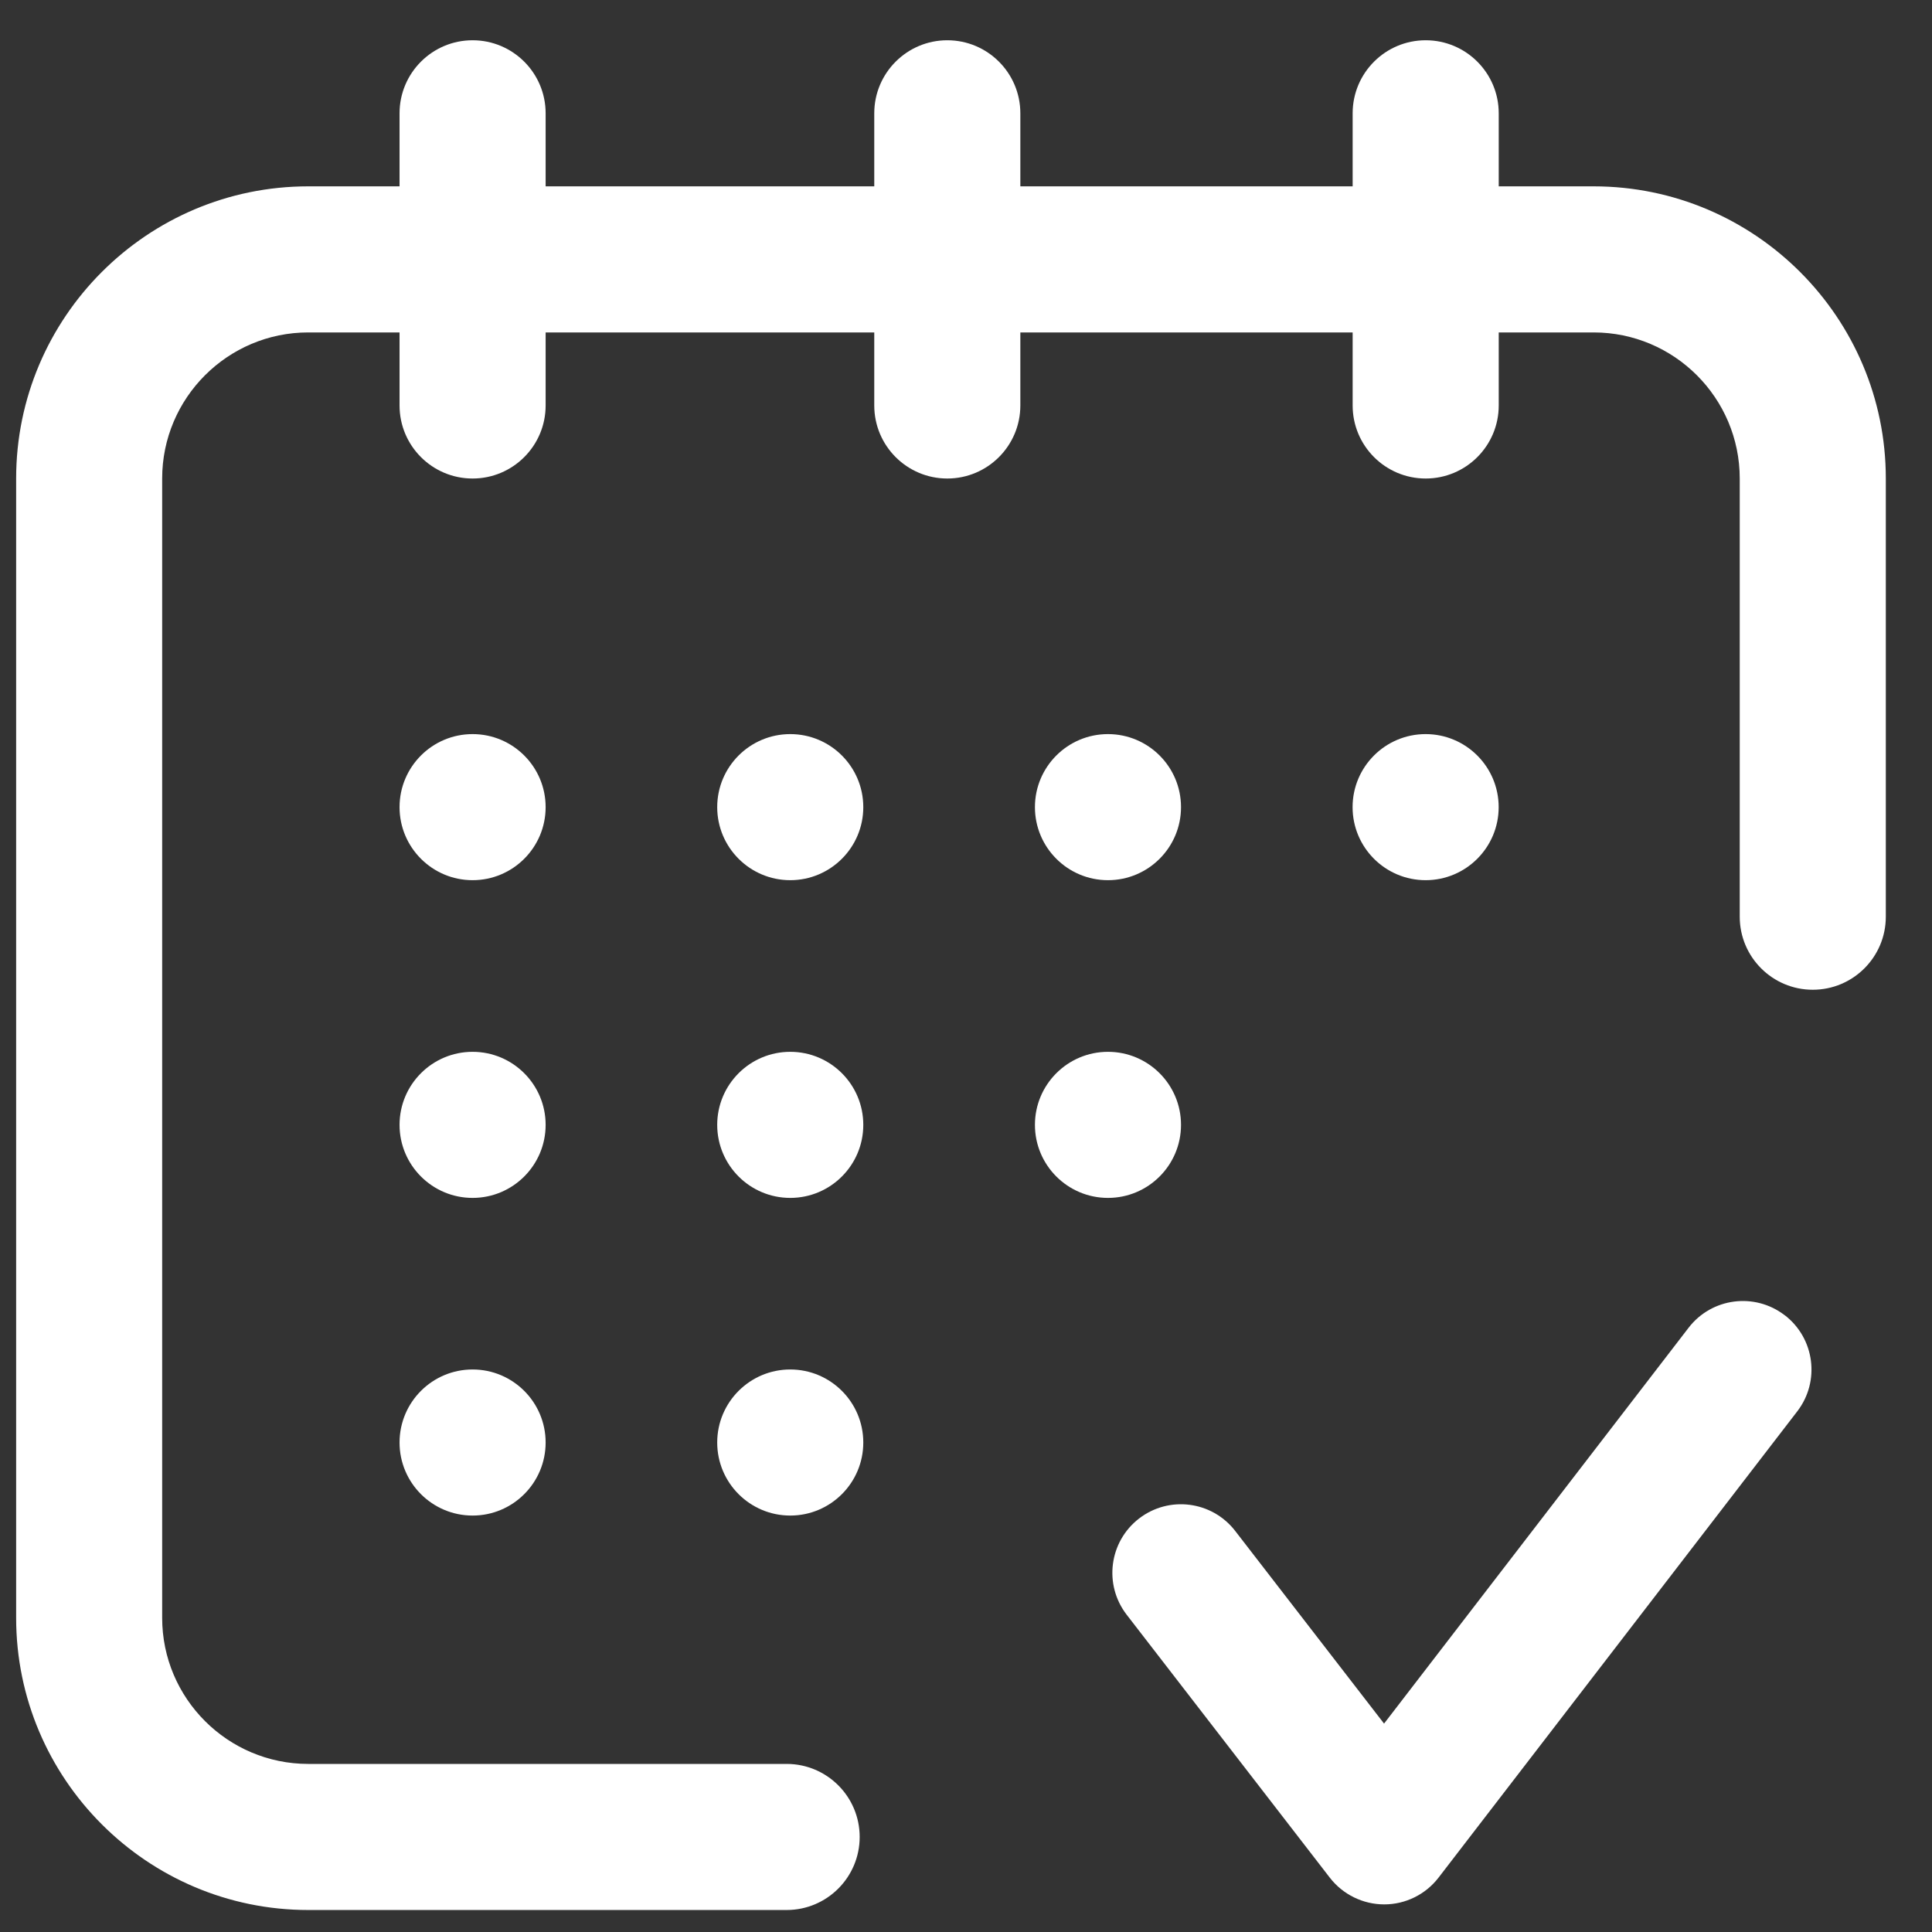 <svg fill="none" height="31" viewBox="0 0 31 31" width="31" xmlns="http://www.w3.org/2000/svg" xmlns:xlink="http://www.w3.org/1999/xlink"><rect x="0" y="0" width="31" height="31" fill="#333333" stroke="none"/><clipPath id="a"><path d="m.258.646h30v30h-30z"/></clipPath><g clip-path="url(#a)" fill="#fff"><path d="m17.778 19.221c.647 0 1.172-.525 1.172-1.172s-.525-1.172-1.172-1.172-1.172.525-1.172 1.172.525 1.172 1.172 1.172z"/><path d="m17.778 14.123c.647 0 1.172-.525 1.172-1.172s-.525-1.172-1.172-1.172-1.172.525-1.172 1.172.525 1.172 1.172 1.172z"/><path d="m12.68 19.221c.647 0 1.172-.525 1.172-1.172s-.525-1.172-1.172-1.172-1.172.525-1.172 1.172.525 1.172 1.172 1.172z"/><path d="m12.68 14.123c.647 0 1.172-.525 1.172-1.172s-.525-1.172-1.172-1.172-1.172.525-1.172 1.172.525 1.172 1.172 1.172z"/><path d="m12.68 24.318c.647 0 1.172-.525 1.172-1.172s-.525-1.172-1.172-1.172-1.172.525-1.172 1.172.525 1.172 1.172 1.172z"/><path d="m22.875 14.123c.647 0 1.172-.525 1.172-1.172s-.525-1.172-1.172-1.172-1.172.525-1.172 1.172.525 1.172 1.172 1.172z"/><path d="m7.583 14.123c.647 0 1.172-.525 1.172-1.172s-.525-1.172-1.172-1.172-1.172.525-1.172 1.172.525 1.172 1.172 1.172z"/><path d="m7.583 24.318c.647 0 1.172-.525 1.172-1.172s-.525-1.172-1.172-1.172-1.172.525-1.172 1.172.525 1.172 1.172 1.172z"/><path d="m25.571 2.99h-1.523v-1.172c0-.647-.525-1.172-1.172-1.172s-1.172.525-1.172 1.172v1.172h-5.332v-1.172c0-.647-.525-1.172-1.172-1.172s-1.172.525-1.172 1.172v1.172h-5.273v-1.172c0-.647-.525-1.172-1.172-1.172s-1.172.525-1.172 1.172v1.172h-1.465c-2.585 0-4.687 2.103-4.687 4.688v18.281c0 2.585 2.103 4.688 4.687 4.688h7.676c.647 0 1.172-.525 1.172-1.172s-.525-1.172-1.172-1.172h-7.676c-1.292 0-2.344-1.051-2.344-2.344v-18.281c0-1.292 1.051-2.344 2.344-2.344h1.465v1.172c0 .647.525 1.172 1.172 1.172s1.172-.525 1.172-1.172v-1.172h5.273v1.172c0 .647.525 1.172 1.172 1.172s1.172-.525 1.172-1.172v-1.172h5.332v1.172c0 .647.525 1.172 1.172 1.172s1.172-.525 1.172-1.172v-1.172h1.523c1.292 0 2.344 1.051 2.344 2.344v7.031c0 .647.525 1.172 1.172 1.172.647 0 1.172-.525 1.172-1.172v-7.031c0-2.585-2.103-4.688-4.688-4.688z"/><path d="m7.583 19.221c.647 0 1.172-.525 1.172-1.172s-.525-1.172-1.172-1.172-1.172.525-1.172 1.172.525 1.172 1.172 1.172z"/><path clip-rule="evenodd" d="m28.637 21.103c.481.37.572 1.061.201 1.543l-5.756 7.482c-.208.27-.53.429-.871.429-.341 0-.663-.158-.872-.427l-3.261-4.221c-.371-.481-.283-1.171.198-1.543.481-.371 1.171-.283 1.543.198l2.389 3.092 4.886-6.351c.37-.482 1.061-.572 1.543-.201z" fill-rule="evenodd"/></g></svg>